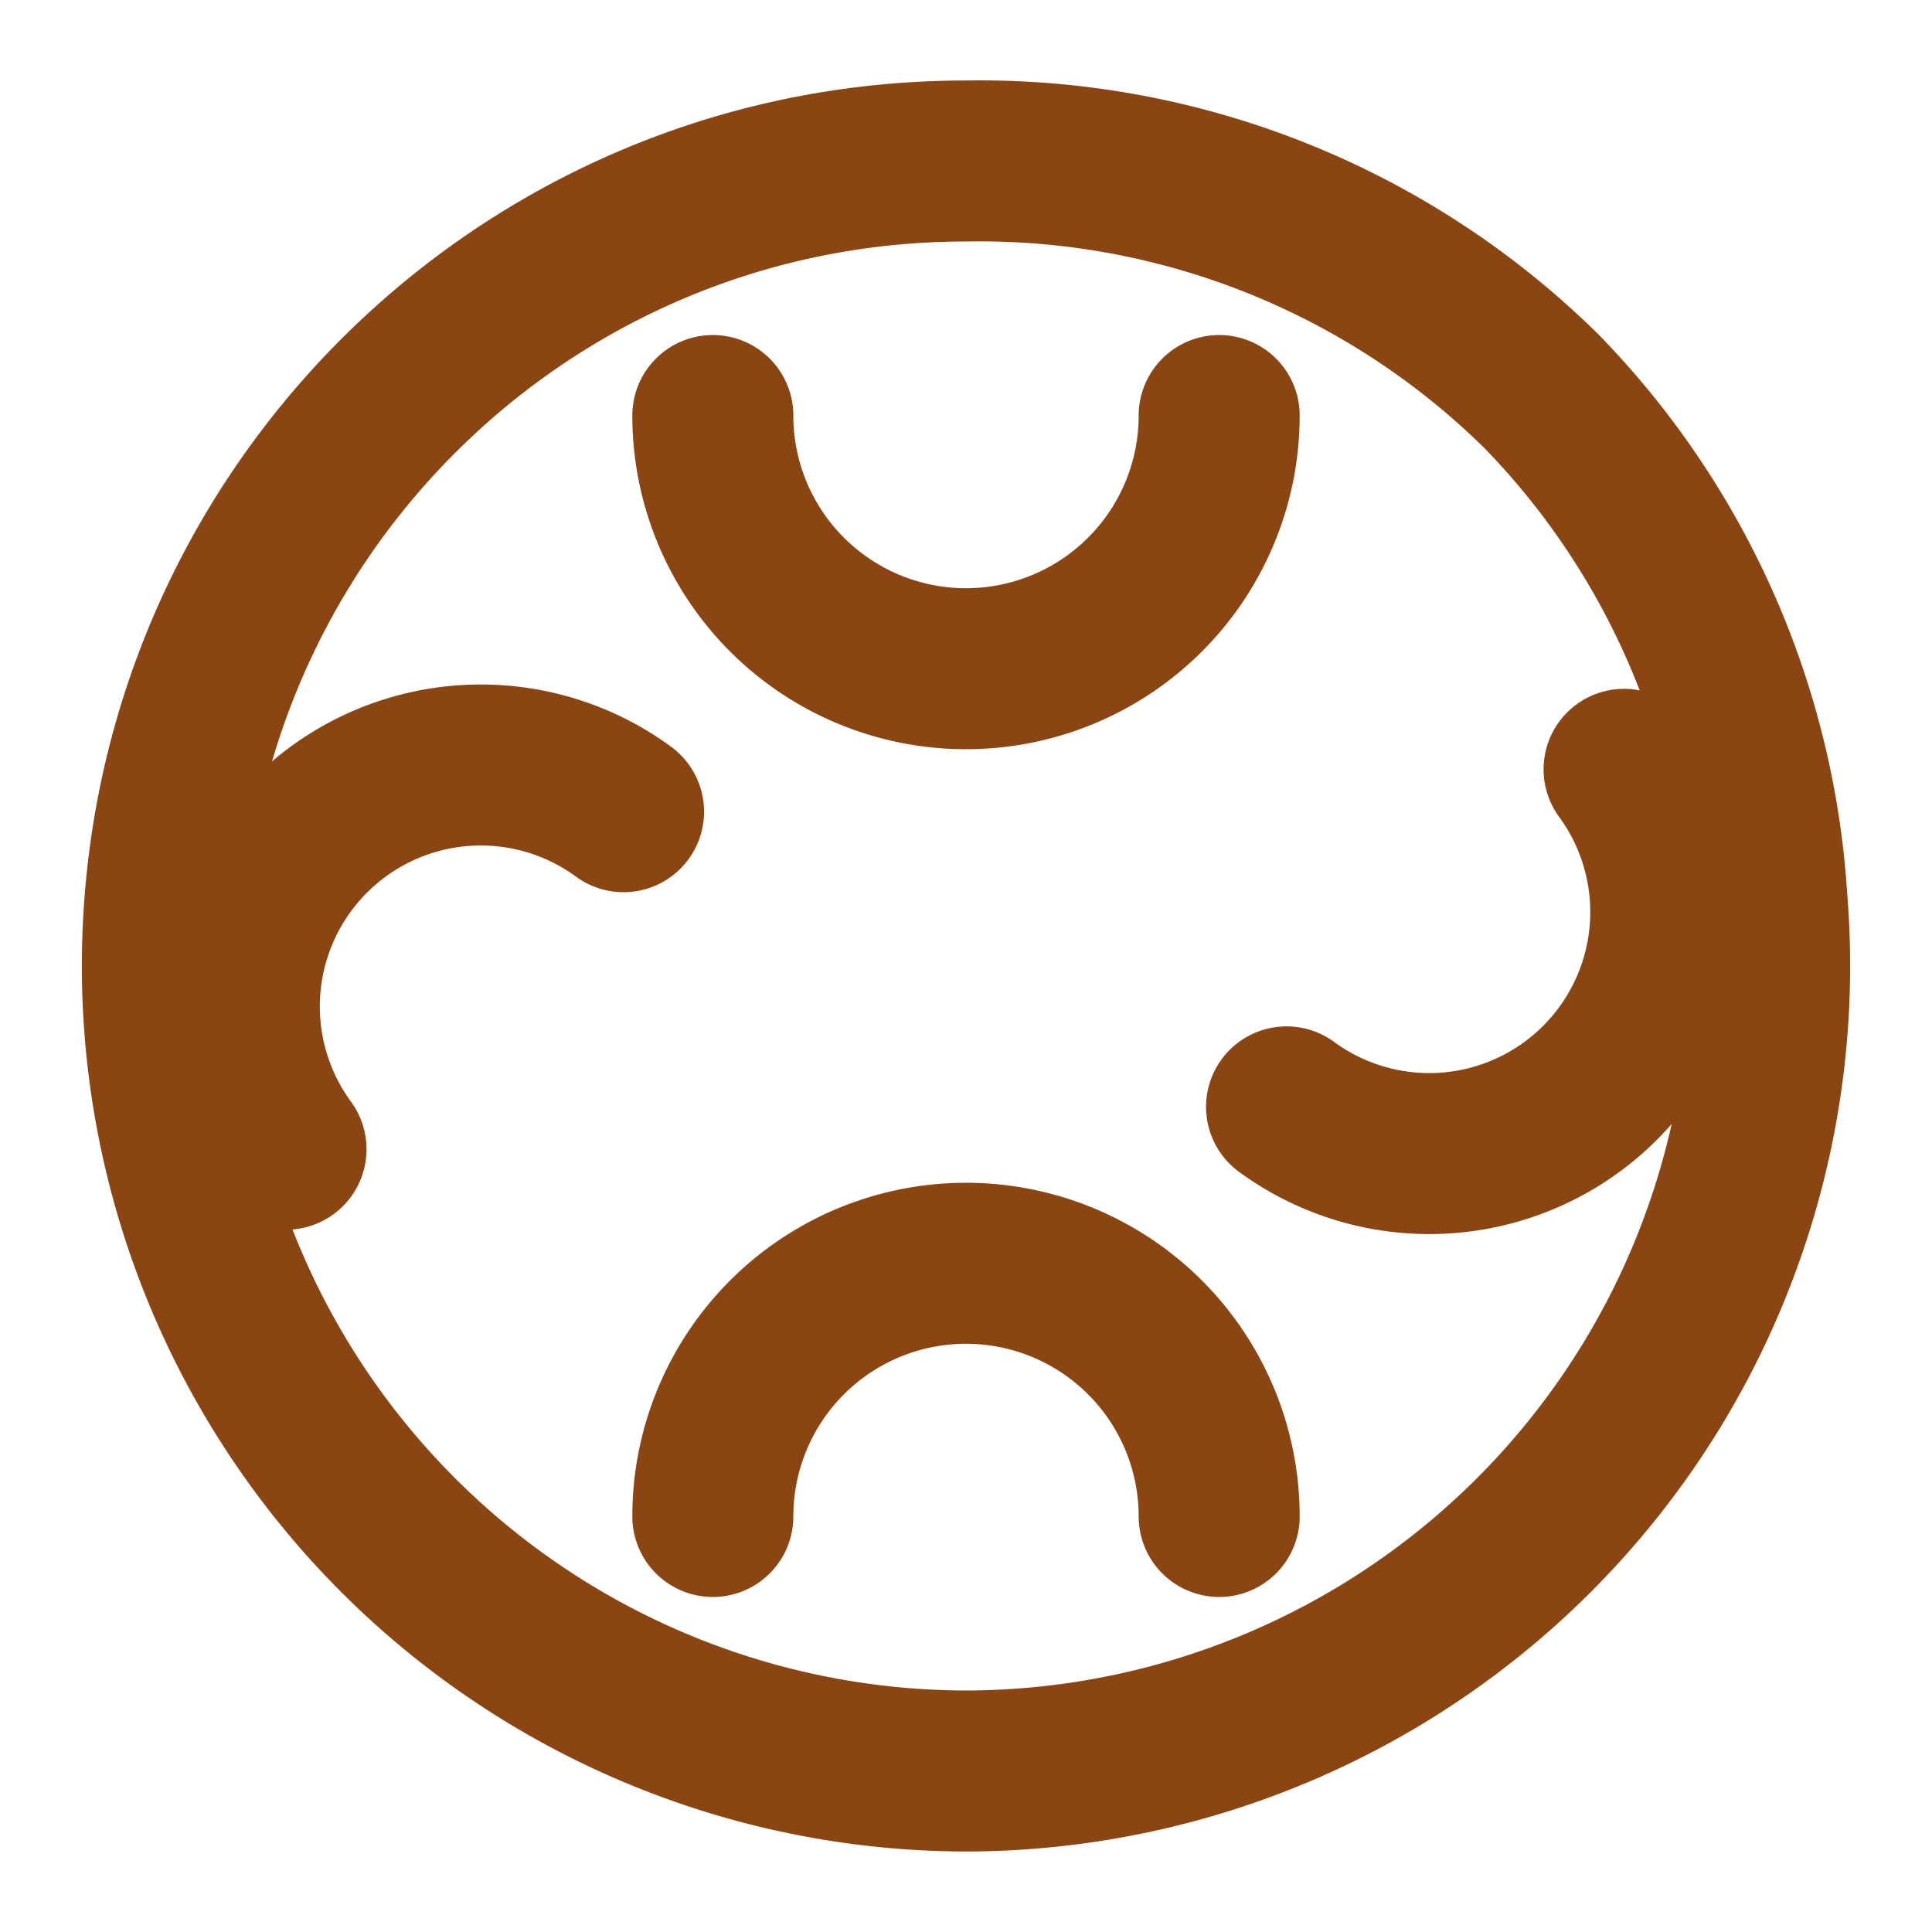 <svg xmlns="http://www.w3.org/2000/svg" width="24" height="24" viewBox="0 0 24 24" fill="none" stroke="#8B4513" stroke-width="2" stroke-linecap="round" stroke-linejoin="round">
  <path d="M19.143 4.855A9.94 9.94 0 0 0 12 2c-5.25 0-9.535 4.04-9.95 9.184A10.002 10.002 0 0 0 12 22a10.002 10.002 0 0 0 9.95-10.816A9.936 9.936 0 0 0 19.143 4.855"/>
  <path d="M3.553 14.276a3 3 0 0 1 4.193-4.193"/>
  <path d="M20.175 9.557a3 3 0 0 1-4.193 4.193"/>
  <path d="M8.855 18.838a3 3 0 0 1 6.29 0"/>
  <path d="M15.145 5.162a3 3 0 0 1-6.29 0"/>
</svg>